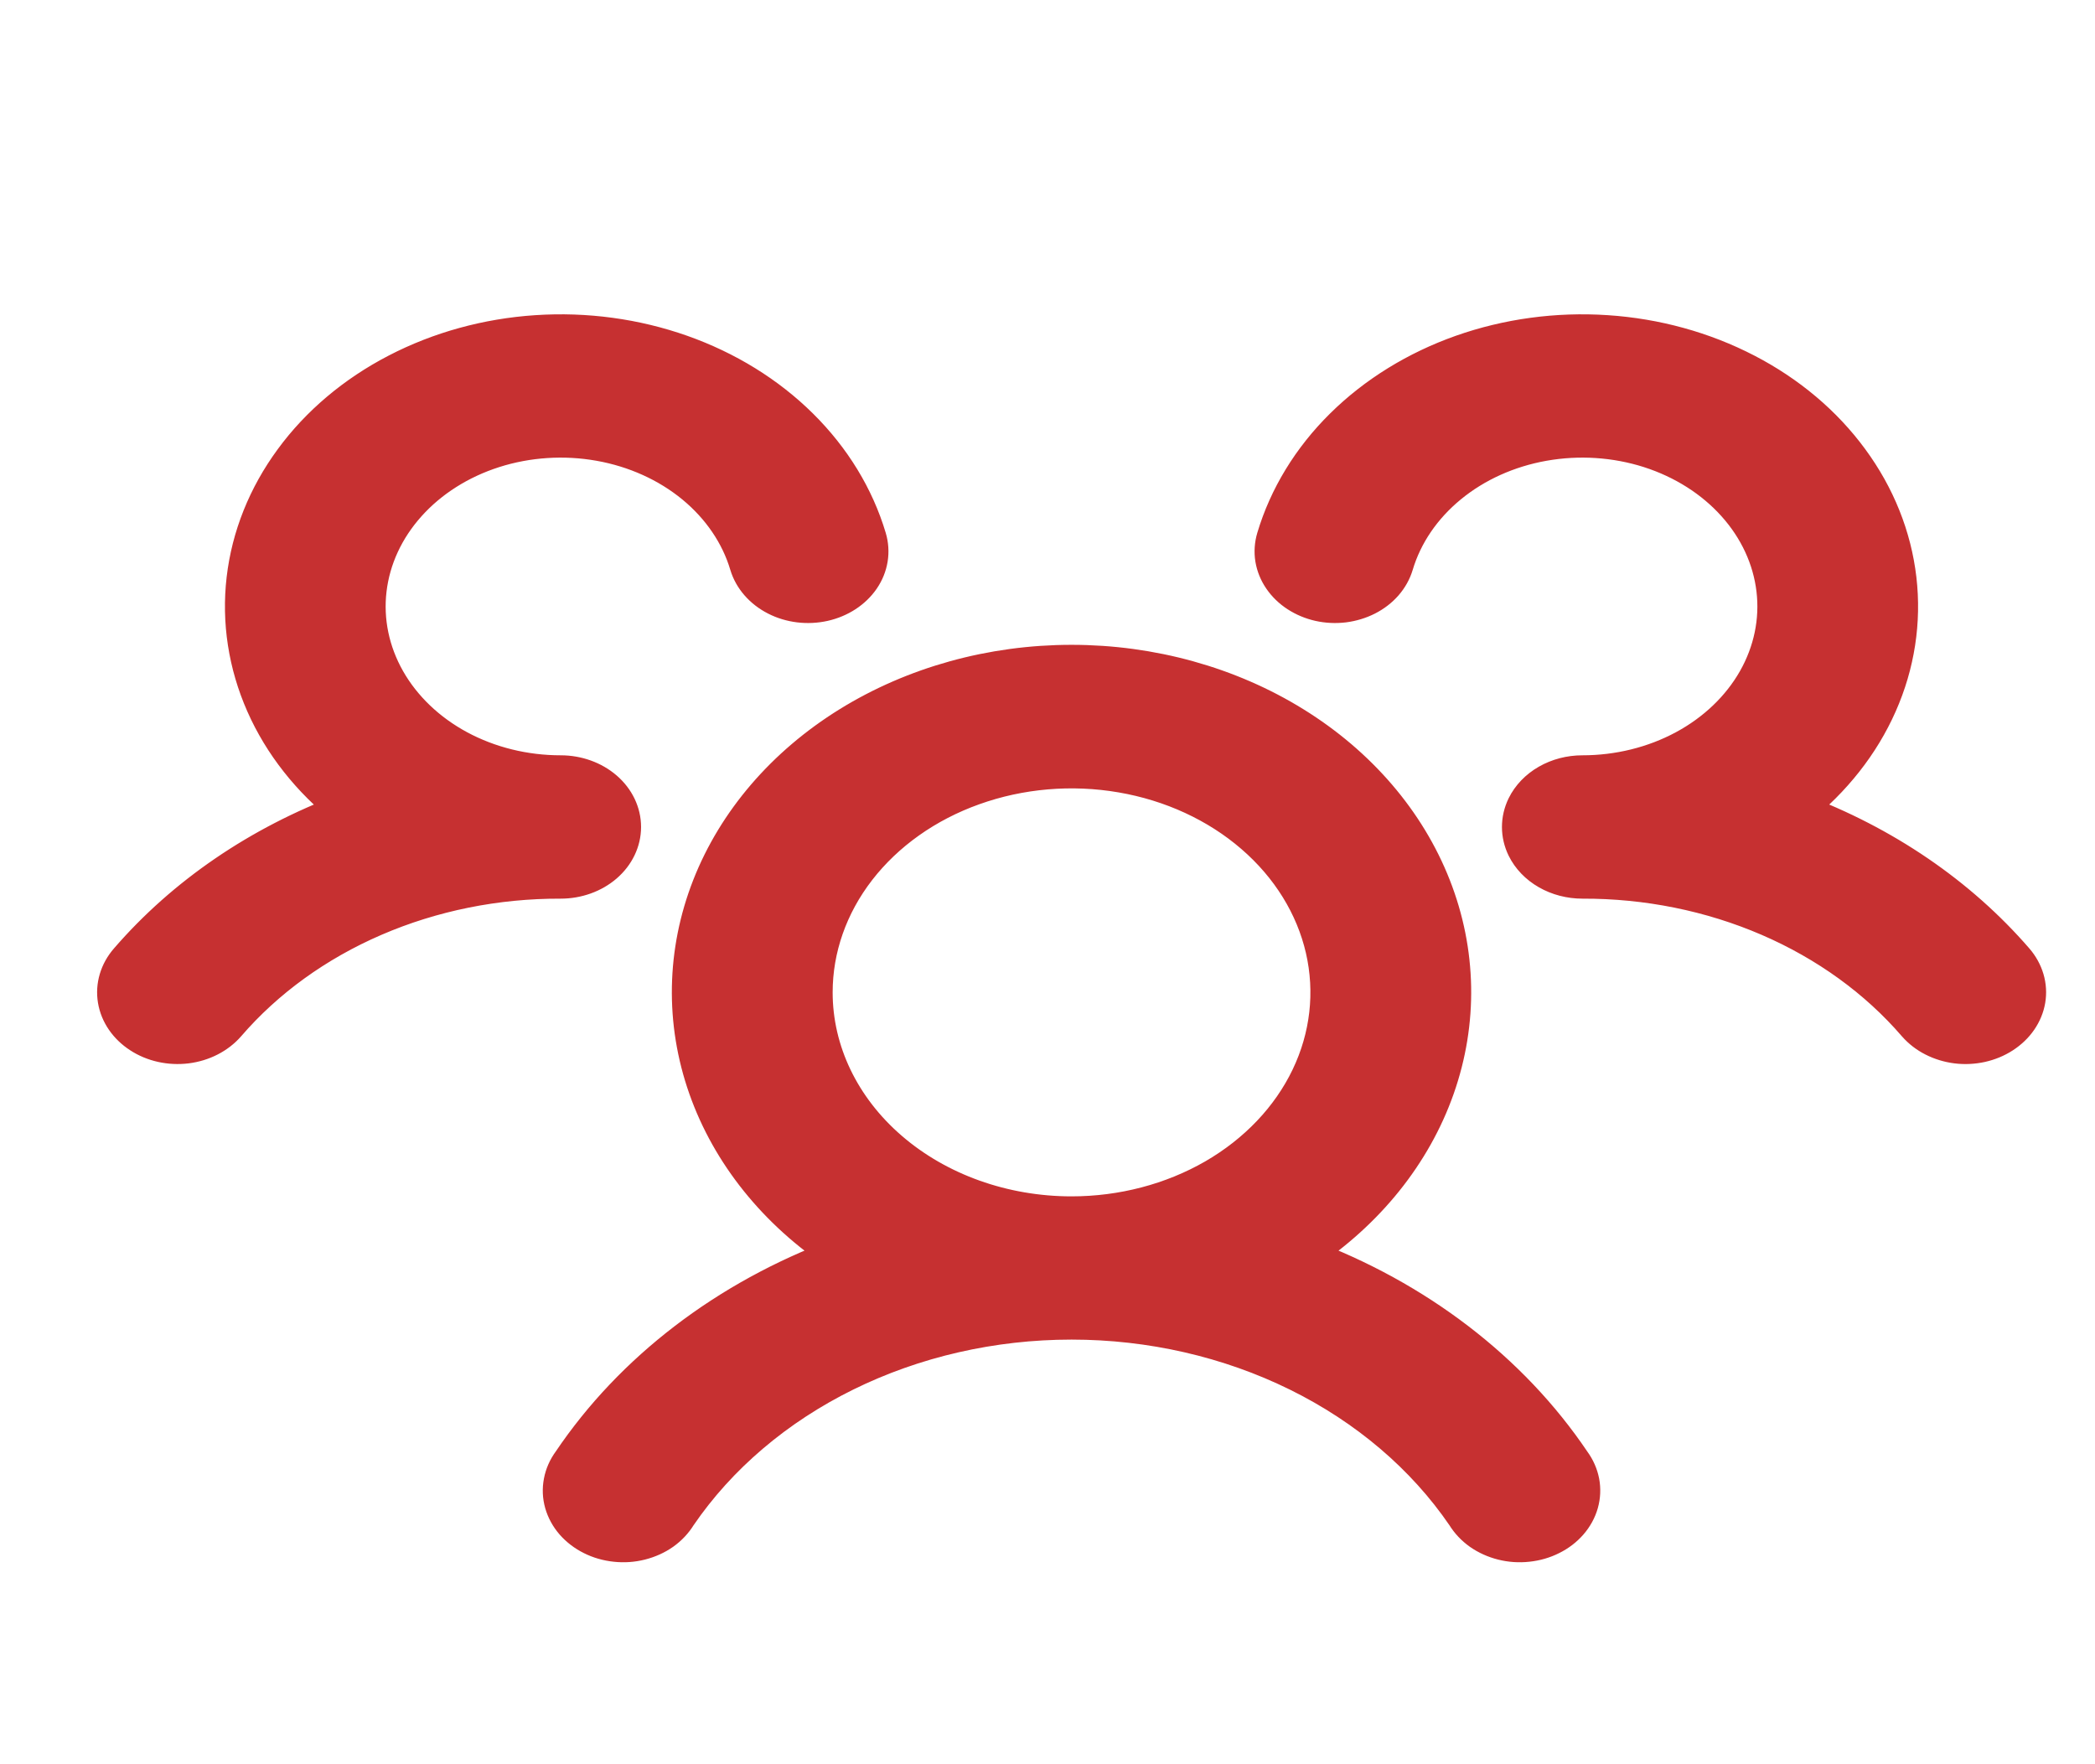 <svg width="38" height="32" viewBox="0 0 38 32" fill="none" xmlns="http://www.w3.org/2000/svg">
<mask id="path-1-outside-1_27_164" maskUnits="userSpaceOnUse" x="1.062" y="5.001" width="37" height="24" fill="black">
<rect fill="white" x="1.062" y="5.001" width="37" height="24"/>
<path d="M36.346 18.8C36.224 18.879 36.086 18.936 35.938 18.969C35.791 19.001 35.638 19.009 35.487 18.99C35.337 18.971 35.192 18.927 35.061 18.86C34.93 18.794 34.816 18.705 34.724 18.6C34.026 17.79 33.118 17.133 32.072 16.681C31.025 16.229 29.871 15.996 28.702 16C28.474 16 28.251 15.942 28.061 15.833C27.872 15.725 27.723 15.57 27.634 15.389C27.574 15.266 27.543 15.134 27.543 15C27.543 14.867 27.574 14.734 27.634 14.611C27.723 14.43 27.872 14.275 28.061 14.167C28.251 14.058 28.474 14 28.702 14C29.351 14 29.988 13.843 30.54 13.546C31.091 13.249 31.535 12.824 31.821 12.321C32.107 11.817 32.224 11.254 32.158 10.696C32.092 10.137 31.846 9.606 31.448 9.163C31.05 8.719 30.516 8.381 29.907 8.186C29.297 7.992 28.637 7.949 28 8.062C27.363 8.175 26.776 8.44 26.306 8.827C25.835 9.214 25.499 9.707 25.337 10.25C25.299 10.377 25.232 10.497 25.141 10.602C25.049 10.707 24.935 10.795 24.803 10.862C24.672 10.928 24.527 10.972 24.377 10.991C24.226 11.009 24.073 11.002 23.925 10.969C23.778 10.936 23.64 10.878 23.518 10.799C23.396 10.72 23.294 10.621 23.217 10.508C23.139 10.395 23.089 10.27 23.067 10.14C23.046 10.01 23.055 9.877 23.093 9.75C23.318 8.997 23.744 8.299 24.337 7.713C24.93 7.127 25.673 6.668 26.507 6.373C27.341 6.079 28.243 5.956 29.142 6.016C30.04 6.075 30.91 6.315 31.683 6.716C32.456 7.116 33.109 7.667 33.591 8.325C34.074 8.982 34.372 9.727 34.462 10.501C34.552 11.276 34.432 12.057 34.11 12.784C33.789 13.511 33.275 14.163 32.611 14.689C34.186 15.277 35.555 16.212 36.582 17.399C36.673 17.504 36.739 17.624 36.777 17.751C36.815 17.879 36.823 18.012 36.801 18.142C36.779 18.272 36.727 18.397 36.649 18.51C36.571 18.623 36.468 18.721 36.346 18.8ZM28.545 26.5C28.629 26.614 28.685 26.741 28.711 26.874C28.736 27.007 28.73 27.143 28.693 27.274C28.656 27.405 28.588 27.529 28.494 27.637C28.401 27.744 28.283 27.835 28.147 27.902C28.012 27.97 27.863 28.013 27.707 28.029C27.552 28.046 27.395 28.035 27.245 27.997C27.095 27.959 26.955 27.896 26.834 27.811C26.713 27.725 26.614 27.619 26.541 27.5C25.812 26.433 24.773 25.549 23.527 24.935C22.28 24.321 20.87 23.998 19.436 23.998C18.001 23.998 16.591 24.321 15.345 24.935C14.099 25.549 13.059 26.433 12.33 27.5C12.257 27.619 12.158 27.725 12.037 27.811C11.916 27.896 11.776 27.959 11.626 27.997C11.476 28.035 11.319 28.046 11.164 28.029C11.009 28.013 10.859 27.97 10.724 27.902C10.589 27.835 10.471 27.744 10.377 27.637C10.283 27.529 10.216 27.405 10.178 27.274C10.141 27.143 10.135 27.007 10.161 26.874C10.186 26.741 10.242 26.614 10.326 26.5C11.449 24.834 13.161 23.523 15.211 22.76C14.057 21.998 13.21 20.942 12.787 19.742C12.364 18.542 12.388 17.258 12.854 16.07C13.32 14.883 14.206 13.851 15.386 13.12C16.567 12.389 17.983 11.996 19.436 11.996C20.888 11.996 22.305 12.389 23.485 13.12C24.666 13.851 25.551 14.883 26.017 16.07C26.484 17.258 26.507 18.542 26.084 19.742C25.661 20.942 24.814 21.998 23.66 22.76C25.71 23.523 27.422 24.834 28.545 26.5ZM19.436 22C20.352 22 21.248 21.765 22.01 21.326C22.771 20.886 23.365 20.262 23.716 19.531C24.067 18.8 24.158 17.996 23.98 17.22C23.801 16.444 23.36 15.731 22.712 15.172C22.064 14.612 21.238 14.231 20.34 14.077C19.441 13.922 18.509 14.002 17.663 14.305C16.816 14.607 16.093 15.12 15.583 15.778C15.074 16.436 14.803 17.209 14.803 18C14.803 19.061 15.291 20.078 16.16 20.828C17.029 21.579 18.207 22 19.436 22ZM11.328 15C11.328 14.735 11.206 14.48 10.989 14.293C10.771 14.105 10.477 14 10.17 14C9.52 14 8.883 13.843 8.331 13.546C7.78 13.249 7.336 12.824 7.05 12.321C6.764 11.817 6.647 11.254 6.713 10.696C6.779 10.137 7.025 9.606 7.423 9.163C7.821 8.719 8.355 8.381 8.965 8.186C9.574 7.992 10.235 7.949 10.871 8.062C11.508 8.175 12.095 8.44 12.566 8.827C13.036 9.214 13.372 9.707 13.534 10.25C13.611 10.507 13.803 10.727 14.068 10.862C14.332 10.997 14.648 11.035 14.946 10.969C15.244 10.902 15.498 10.737 15.655 10.508C15.811 10.28 15.855 10.007 15.778 9.75C15.553 8.997 15.127 8.299 14.534 7.713C13.942 7.127 13.199 6.668 12.364 6.373C11.53 6.079 10.628 5.956 9.729 6.016C8.831 6.075 7.961 6.315 7.188 6.716C6.416 7.116 5.762 7.667 5.28 8.325C4.797 8.982 4.499 9.727 4.409 10.501C4.319 11.276 4.44 12.057 4.761 12.784C5.082 13.511 5.596 14.163 6.261 14.689C4.687 15.278 3.32 16.212 2.294 17.399C2.109 17.611 2.03 17.878 2.073 18.14C2.116 18.403 2.279 18.64 2.525 18.799C2.77 18.959 3.079 19.027 3.384 18.99C3.688 18.952 3.962 18.812 4.147 18.6C4.845 17.79 5.754 17.133 6.8 16.681C7.846 16.229 9 15.996 10.17 16C10.477 16 10.771 15.895 10.989 15.707C11.206 15.52 11.328 15.265 11.328 15Z"/>
</mask>
<path d="M36.346 18.8C36.224 18.879 36.086 18.936 35.938 18.969C35.791 19.001 35.638 19.009 35.487 18.99C35.337 18.971 35.192 18.927 35.061 18.86C34.93 18.794 34.816 18.705 34.724 18.6C34.026 17.79 33.118 17.133 32.072 16.681C31.025 16.229 29.871 15.996 28.702 16C28.474 16 28.251 15.942 28.061 15.833C27.872 15.725 27.723 15.57 27.634 15.389C27.574 15.266 27.543 15.134 27.543 15C27.543 14.867 27.574 14.734 27.634 14.611C27.723 14.43 27.872 14.275 28.061 14.167C28.251 14.058 28.474 14 28.702 14C29.351 14 29.988 13.843 30.54 13.546C31.091 13.249 31.535 12.824 31.821 12.321C32.107 11.817 32.224 11.254 32.158 10.696C32.092 10.137 31.846 9.606 31.448 9.163C31.05 8.719 30.516 8.381 29.907 8.186C29.297 7.992 28.637 7.949 28 8.062C27.363 8.175 26.776 8.44 26.306 8.827C25.835 9.214 25.499 9.707 25.337 10.25C25.299 10.377 25.232 10.497 25.141 10.602C25.049 10.707 24.935 10.795 24.803 10.862C24.672 10.928 24.527 10.972 24.377 10.991C24.226 11.009 24.073 11.002 23.925 10.969C23.778 10.936 23.64 10.878 23.518 10.799C23.396 10.72 23.294 10.621 23.217 10.508C23.139 10.395 23.089 10.27 23.067 10.14C23.046 10.01 23.055 9.877 23.093 9.75C23.318 8.997 23.744 8.299 24.337 7.713C24.93 7.127 25.673 6.668 26.507 6.373C27.341 6.079 28.243 5.956 29.142 6.016C30.04 6.075 30.91 6.315 31.683 6.716C32.456 7.116 33.109 7.667 33.591 8.325C34.074 8.982 34.372 9.727 34.462 10.501C34.552 11.276 34.432 12.057 34.11 12.784C33.789 13.511 33.275 14.163 32.611 14.689C34.186 15.277 35.555 16.212 36.582 17.399C36.673 17.504 36.739 17.624 36.777 17.751C36.815 17.879 36.823 18.012 36.801 18.142C36.779 18.272 36.727 18.397 36.649 18.51C36.571 18.623 36.468 18.721 36.346 18.8ZM28.545 26.5C28.629 26.614 28.685 26.741 28.711 26.874C28.736 27.007 28.73 27.143 28.693 27.274C28.656 27.405 28.588 27.529 28.494 27.637C28.401 27.744 28.283 27.835 28.147 27.902C28.012 27.97 27.863 28.013 27.707 28.029C27.552 28.046 27.395 28.035 27.245 27.997C27.095 27.959 26.955 27.896 26.834 27.811C26.713 27.725 26.614 27.619 26.541 27.5C25.812 26.433 24.773 25.549 23.527 24.935C22.28 24.321 20.87 23.998 19.436 23.998C18.001 23.998 16.591 24.321 15.345 24.935C14.099 25.549 13.059 26.433 12.33 27.5C12.257 27.619 12.158 27.725 12.037 27.811C11.916 27.896 11.776 27.959 11.626 27.997C11.476 28.035 11.319 28.046 11.164 28.029C11.009 28.013 10.859 27.97 10.724 27.902C10.589 27.835 10.471 27.744 10.377 27.637C10.283 27.529 10.216 27.405 10.178 27.274C10.141 27.143 10.135 27.007 10.161 26.874C10.186 26.741 10.242 26.614 10.326 26.5C11.449 24.834 13.161 23.523 15.211 22.76C14.057 21.998 13.21 20.942 12.787 19.742C12.364 18.542 12.388 17.258 12.854 16.07C13.32 14.883 14.206 13.851 15.386 13.12C16.567 12.389 17.983 11.996 19.436 11.996C20.888 11.996 22.305 12.389 23.485 13.12C24.666 13.851 25.551 14.883 26.017 16.07C26.484 17.258 26.507 18.542 26.084 19.742C25.661 20.942 24.814 21.998 23.66 22.76C25.71 23.523 27.422 24.834 28.545 26.5ZM19.436 22C20.352 22 21.248 21.765 22.01 21.326C22.771 20.886 23.365 20.262 23.716 19.531C24.067 18.8 24.158 17.996 23.98 17.22C23.801 16.444 23.36 15.731 22.712 15.172C22.064 14.612 21.238 14.231 20.34 14.077C19.441 13.922 18.509 14.002 17.663 14.305C16.816 14.607 16.093 15.12 15.583 15.778C15.074 16.436 14.803 17.209 14.803 18C14.803 19.061 15.291 20.078 16.16 20.828C17.029 21.579 18.207 22 19.436 22ZM11.328 15C11.328 14.735 11.206 14.48 10.989 14.293C10.771 14.105 10.477 14 10.17 14C9.52 14 8.883 13.843 8.331 13.546C7.78 13.249 7.336 12.824 7.05 12.321C6.764 11.817 6.647 11.254 6.713 10.696C6.779 10.137 7.025 9.606 7.423 9.163C7.821 8.719 8.355 8.381 8.965 8.186C9.574 7.992 10.235 7.949 10.871 8.062C11.508 8.175 12.095 8.44 12.566 8.827C13.036 9.214 13.372 9.707 13.534 10.25C13.611 10.507 13.803 10.727 14.068 10.862C14.332 10.997 14.648 11.035 14.946 10.969C15.244 10.902 15.498 10.737 15.655 10.508C15.811 10.28 15.855 10.007 15.778 9.75C15.553 8.997 15.127 8.299 14.534 7.713C13.942 7.127 13.199 6.668 12.364 6.373C11.53 6.079 10.628 5.956 9.729 6.016C8.831 6.075 7.961 6.315 7.188 6.716C6.416 7.116 5.762 7.667 5.28 8.325C4.797 8.982 4.499 9.727 4.409 10.501C4.319 11.276 4.44 12.057 4.761 12.784C5.082 13.511 5.596 14.163 6.261 14.689C4.687 15.278 3.32 16.212 2.294 17.399C2.109 17.611 2.03 17.878 2.073 18.14C2.116 18.403 2.279 18.64 2.525 18.799C2.77 18.959 3.079 19.027 3.384 18.99C3.688 18.952 3.962 18.812 4.147 18.6C4.845 17.79 5.754 17.133 6.8 16.681C7.846 16.229 9 15.996 10.17 16C10.477 16 10.771 15.895 10.989 15.707C11.206 15.52 11.328 15.265 11.328 15Z" fill="#C63031"/>
<path d="M36.346 18.8C36.224 18.879 36.086 18.936 35.938 18.969C35.791 19.001 35.638 19.009 35.487 18.99C35.337 18.971 35.192 18.927 35.061 18.86C34.93 18.794 34.816 18.705 34.724 18.6C34.026 17.79 33.118 17.133 32.072 16.681C31.025 16.229 29.871 15.996 28.702 16C28.474 16 28.251 15.942 28.061 15.833C27.872 15.725 27.723 15.57 27.634 15.389C27.574 15.266 27.543 15.134 27.543 15C27.543 14.867 27.574 14.734 27.634 14.611C27.723 14.43 27.872 14.275 28.061 14.167C28.251 14.058 28.474 14 28.702 14C29.351 14 29.988 13.843 30.54 13.546C31.091 13.249 31.535 12.824 31.821 12.321C32.107 11.817 32.224 11.254 32.158 10.696C32.092 10.137 31.846 9.606 31.448 9.163C31.05 8.719 30.516 8.381 29.907 8.186C29.297 7.992 28.637 7.949 28 8.062C27.363 8.175 26.776 8.44 26.306 8.827C25.835 9.214 25.499 9.707 25.337 10.25C25.299 10.377 25.232 10.497 25.141 10.602C25.049 10.707 24.935 10.795 24.803 10.862C24.672 10.928 24.527 10.972 24.377 10.991C24.226 11.009 24.073 11.002 23.925 10.969C23.778 10.936 23.64 10.878 23.518 10.799C23.396 10.72 23.294 10.621 23.217 10.508C23.139 10.395 23.089 10.27 23.067 10.14C23.046 10.01 23.055 9.877 23.093 9.75C23.318 8.997 23.744 8.299 24.337 7.713C24.93 7.127 25.673 6.668 26.507 6.373C27.341 6.079 28.243 5.956 29.142 6.016C30.04 6.075 30.91 6.315 31.683 6.716C32.456 7.116 33.109 7.667 33.591 8.325C34.074 8.982 34.372 9.727 34.462 10.501C34.552 11.276 34.432 12.057 34.11 12.784C33.789 13.511 33.275 14.163 32.611 14.689C34.186 15.277 35.555 16.212 36.582 17.399C36.673 17.504 36.739 17.624 36.777 17.751C36.815 17.879 36.823 18.012 36.801 18.142C36.779 18.272 36.727 18.397 36.649 18.51C36.571 18.623 36.468 18.721 36.346 18.8ZM28.545 26.5C28.629 26.614 28.685 26.741 28.711 26.874C28.736 27.007 28.73 27.143 28.693 27.274C28.656 27.405 28.588 27.529 28.494 27.637C28.401 27.744 28.283 27.835 28.147 27.902C28.012 27.97 27.863 28.013 27.707 28.029C27.552 28.046 27.395 28.035 27.245 27.997C27.095 27.959 26.955 27.896 26.834 27.811C26.713 27.725 26.614 27.619 26.541 27.5C25.812 26.433 24.773 25.549 23.527 24.935C22.28 24.321 20.87 23.998 19.436 23.998C18.001 23.998 16.591 24.321 15.345 24.935C14.099 25.549 13.059 26.433 12.33 27.5C12.257 27.619 12.158 27.725 12.037 27.811C11.916 27.896 11.776 27.959 11.626 27.997C11.476 28.035 11.319 28.046 11.164 28.029C11.009 28.013 10.859 27.97 10.724 27.902C10.589 27.835 10.471 27.744 10.377 27.637C10.283 27.529 10.216 27.405 10.178 27.274C10.141 27.143 10.135 27.007 10.161 26.874C10.186 26.741 10.242 26.614 10.326 26.5C11.449 24.834 13.161 23.523 15.211 22.76C14.057 21.998 13.21 20.942 12.787 19.742C12.364 18.542 12.388 17.258 12.854 16.07C13.32 14.883 14.206 13.851 15.386 13.12C16.567 12.389 17.983 11.996 19.436 11.996C20.888 11.996 22.305 12.389 23.485 13.12C24.666 13.851 25.551 14.883 26.017 16.07C26.484 17.258 26.507 18.542 26.084 19.742C25.661 20.942 24.814 21.998 23.66 22.76C25.71 23.523 27.422 24.834 28.545 26.5ZM19.436 22C20.352 22 21.248 21.765 22.01 21.326C22.771 20.886 23.365 20.262 23.716 19.531C24.067 18.8 24.158 17.996 23.98 17.22C23.801 16.444 23.36 15.731 22.712 15.172C22.064 14.612 21.238 14.231 20.34 14.077C19.441 13.922 18.509 14.002 17.663 14.305C16.816 14.607 16.093 15.12 15.583 15.778C15.074 16.436 14.803 17.209 14.803 18C14.803 19.061 15.291 20.078 16.16 20.828C17.029 21.579 18.207 22 19.436 22ZM11.328 15C11.328 14.735 11.206 14.48 10.989 14.293C10.771 14.105 10.477 14 10.17 14C9.52 14 8.883 13.843 8.331 13.546C7.78 13.249 7.336 12.824 7.05 12.321C6.764 11.817 6.647 11.254 6.713 10.696C6.779 10.137 7.025 9.606 7.423 9.163C7.821 8.719 8.355 8.381 8.965 8.186C9.574 7.992 10.235 7.949 10.871 8.062C11.508 8.175 12.095 8.44 12.566 8.827C13.036 9.214 13.372 9.707 13.534 10.25C13.611 10.507 13.803 10.727 14.068 10.862C14.332 10.997 14.648 11.035 14.946 10.969C15.244 10.902 15.498 10.737 15.655 10.508C15.811 10.28 15.855 10.007 15.778 9.75C15.553 8.997 15.127 8.299 14.534 7.713C13.942 7.127 13.199 6.668 12.364 6.373C11.53 6.079 10.628 5.956 9.729 6.016C8.831 6.075 7.961 6.315 7.188 6.716C6.416 7.116 5.762 7.667 5.28 8.325C4.797 8.982 4.499 9.727 4.409 10.501C4.319 11.276 4.44 12.057 4.761 12.784C5.082 13.511 5.596 14.163 6.261 14.689C4.687 15.278 3.32 16.212 2.294 17.399C2.109 17.611 2.03 17.878 2.073 18.14C2.116 18.403 2.279 18.64 2.525 18.799C2.77 18.959 3.079 19.027 3.384 18.99C3.688 18.952 3.962 18.812 4.147 18.6C4.845 17.79 5.754 17.133 6.8 16.681C7.846 16.229 9 15.996 10.17 16C10.477 16 10.771 15.895 10.989 15.707C11.206 15.52 11.328 15.265 11.328 15Z" stroke="#C63031" stroke-width="0.6" mask="url(#path-1-outside-1_27_164)"/>
</svg>
